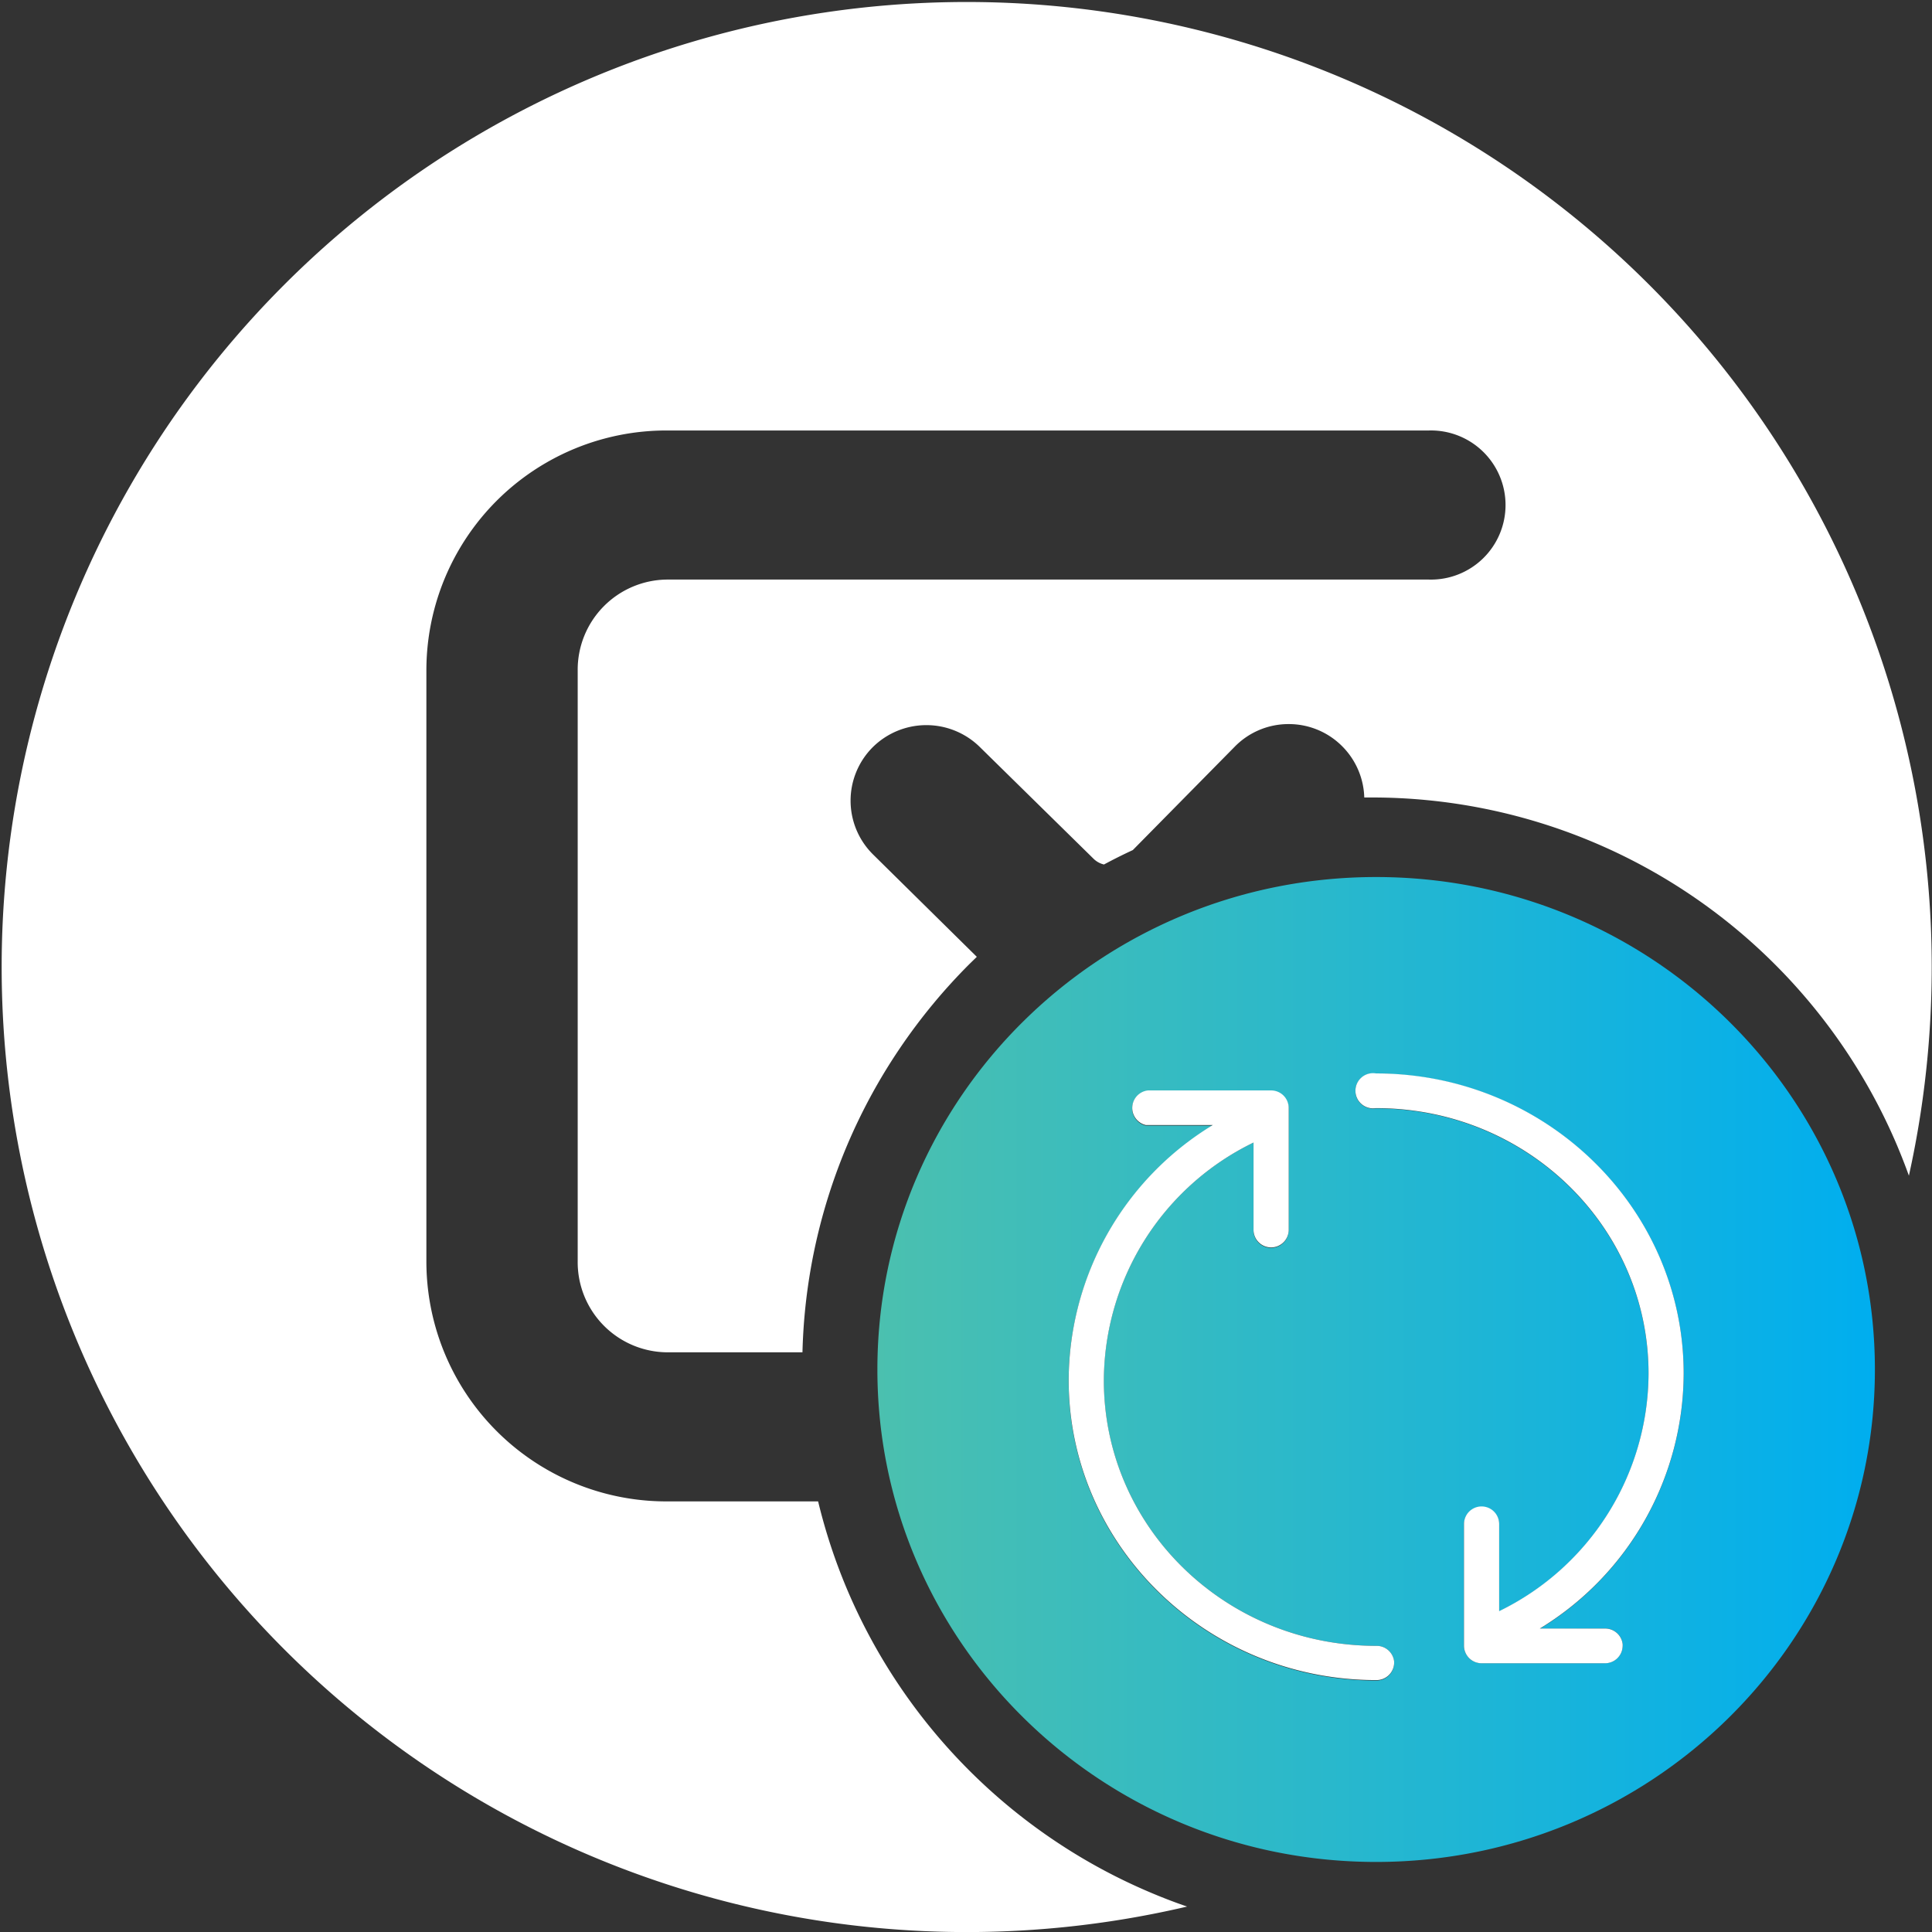 <svg xmlns="http://www.w3.org/2000/svg" xmlns:xlink="http://www.w3.org/1999/xlink" viewBox="0 0 329.55 329.55"><rect x="0" y="0" width="329.55" height="329.55" fill="#333333" stroke="none"/><defs><style>.cls-1{fill:none;}.cls-2{fill:#fff;}.cls-3{fill:url(#linear-gradient);}</style><linearGradient id="linear-gradient" x1="149.66" y1="233.58" x2="319.81" y2="233.58" gradientUnits="userSpaceOnUse"><stop offset="0" stop-color="#4bc0af"/><stop offset="1" stop-color="#00aeef"/></linearGradient></defs><title>new</title><g id="Layer_2" data-name="Layer 2"><g id="Layer_1-2" data-name="Layer 1"><path class="cls-1" d="M232.77,136a12.88,12.88,0,0,0-3.76-8.73l0,0a12.83,12.83,0,0,0-9.13-3.79h-.05a12.83,12.83,0,0,0-9.15,3.85L193.27,145c1-.45,2-.89,3-1.31A96.71,96.71,0,0,1,232.77,136Z"/><path class="cls-1" d="M136.88,230.67H113.73a15.38,15.38,0,0,1-15.19-15.55V114.43a15.38,15.38,0,0,1,15.19-15.55h130a12.72,12.72,0,1,0,0-25.43h-130a40.93,40.93,0,0,0-41,41V215.12a40.93,40.93,0,0,0,41,41h25.82a97.07,97.07,0,0,1-2.7-22.87C136.85,232.37,136.86,231.52,136.88,230.67Z"/><path class="cls-1" d="M188.35,147.41a3.76,3.76,0,0,1-1.8-1L167.1,127.32a13,13,0,0,0-18.18.09l0,0a12.9,12.9,0,0,0,.06,18.33l17.68,17.44a97.23,97.23,0,0,1,13.09-10.6A95.55,95.55,0,0,1,188.35,147.41Z"/><path class="cls-2" d="M179.71,313.85A97.34,97.34,0,0,1,165.33,302a97.34,97.34,0,0,1-20.84-30.9,96.92,96.92,0,0,1-4.94-15H113.73a40.93,40.93,0,0,1-41-41V114.43a40.93,40.93,0,0,1,41-41h130a12.72,12.72,0,1,1,0,25.43h-130a15.38,15.38,0,0,0-15.19,15.55V215.12a15.38,15.38,0,0,0,15.19,15.55h23.15a96.72,96.72,0,0,1,16.58-51.81,97.94,97.94,0,0,1,11.87-14.39l1.29-1.26-17.68-17.44a12.9,12.9,0,0,1-.06-18.33l0,0a13,13,0,0,1,18.18-.09l19.45,19.11a3.76,3.76,0,0,0,1.8,1q2.43-1.31,4.92-2.46l17.39-17.64a12.83,12.83,0,0,1,9.15-3.85h.05a12.83,12.83,0,0,1,9.13,3.79l0,0a12.88,12.88,0,0,1,3.76,8.73h1.31a97.16,97.16,0,0,1,68.75,28.48,97.53,97.53,0,0,1,20.84,30.91c.71,1.69,1.38,3.4,2,5.12A164.61,164.61,0,1,0,202.49,325.21c-2.11-.72-4.19-1.52-6.26-2.4A97,97,0,0,1,179.71,313.85Z"/><path class="cls-3" d="M234.73,149.6c-47,0-85.07,37.6-85.07,84s38.09,84,85.07,84,85.08-37.6,85.08-84S281.72,149.6,234.73,149.6Zm0,137.06c-28.91,0-52.45-22.93-52.45-51.18A51.1,51.1,0,0,1,206.87,192H195.81l-.39,0a3,3,0,0,1,.39-5.9h21a3,3,0,0,1,3,3v20.8a3,3,0,0,1-6-.09V194.89a45.28,45.28,0,0,0-25.53,40.59c0,25,20.75,45.26,46.46,45.26a3,3,0,0,1,3.05,2.64c0,.13,0,.26,0,.38A3,3,0,0,1,234.73,286.66Zm39-8.88a3,3,0,0,1,3.05,2.64,2.54,2.54,0,0,1,0,.39,3,3,0,0,1-3.06,2.89h-21a3,3,0,0,1-3-3V260a3,3,0,0,1,6,.08v14.79a45.27,45.27,0,0,0,25.48-40.54c0-25-20.75-45.26-46.47-45.26h-.08a3,3,0,1,1,.08-5.92c28.92,0,52.46,22.93,52.46,51.18a51.11,51.11,0,0,1-24.54,43.5Z"/><path class="cls-2" d="M287.19,234.28c0-28.25-23.54-51.18-52.46-51.18a3,3,0,1,0-.08,5.92h.08c25.72,0,46.47,20.25,46.47,45.26a45.27,45.27,0,0,1-25.48,40.54V260a3,3,0,0,0-6-.08v20.79a3,3,0,0,0,3,3h21a3,3,0,0,0,3.06-2.89,2.54,2.54,0,0,0,0-.39,3,3,0,0,0-3.05-2.64H262.65A51.11,51.11,0,0,0,287.19,234.28Z"/><path class="cls-2" d="M237.8,283.76c0-.13,0-.25,0-.38a3,3,0,0,0-3.05-2.64c-25.71,0-46.46-20.25-46.46-45.26a45.28,45.28,0,0,1,25.53-40.59v14.84a3,3,0,0,0,6,.09V189a3,3,0,0,0-3-3h-21a3,3,0,0,0-.39,5.9l.39,0h11.06a51.1,51.1,0,0,0-24.59,43.5c0,28.25,23.54,51.18,52.45,51.18A3,3,0,0,0,237.8,283.76Z"/></g></g></svg>